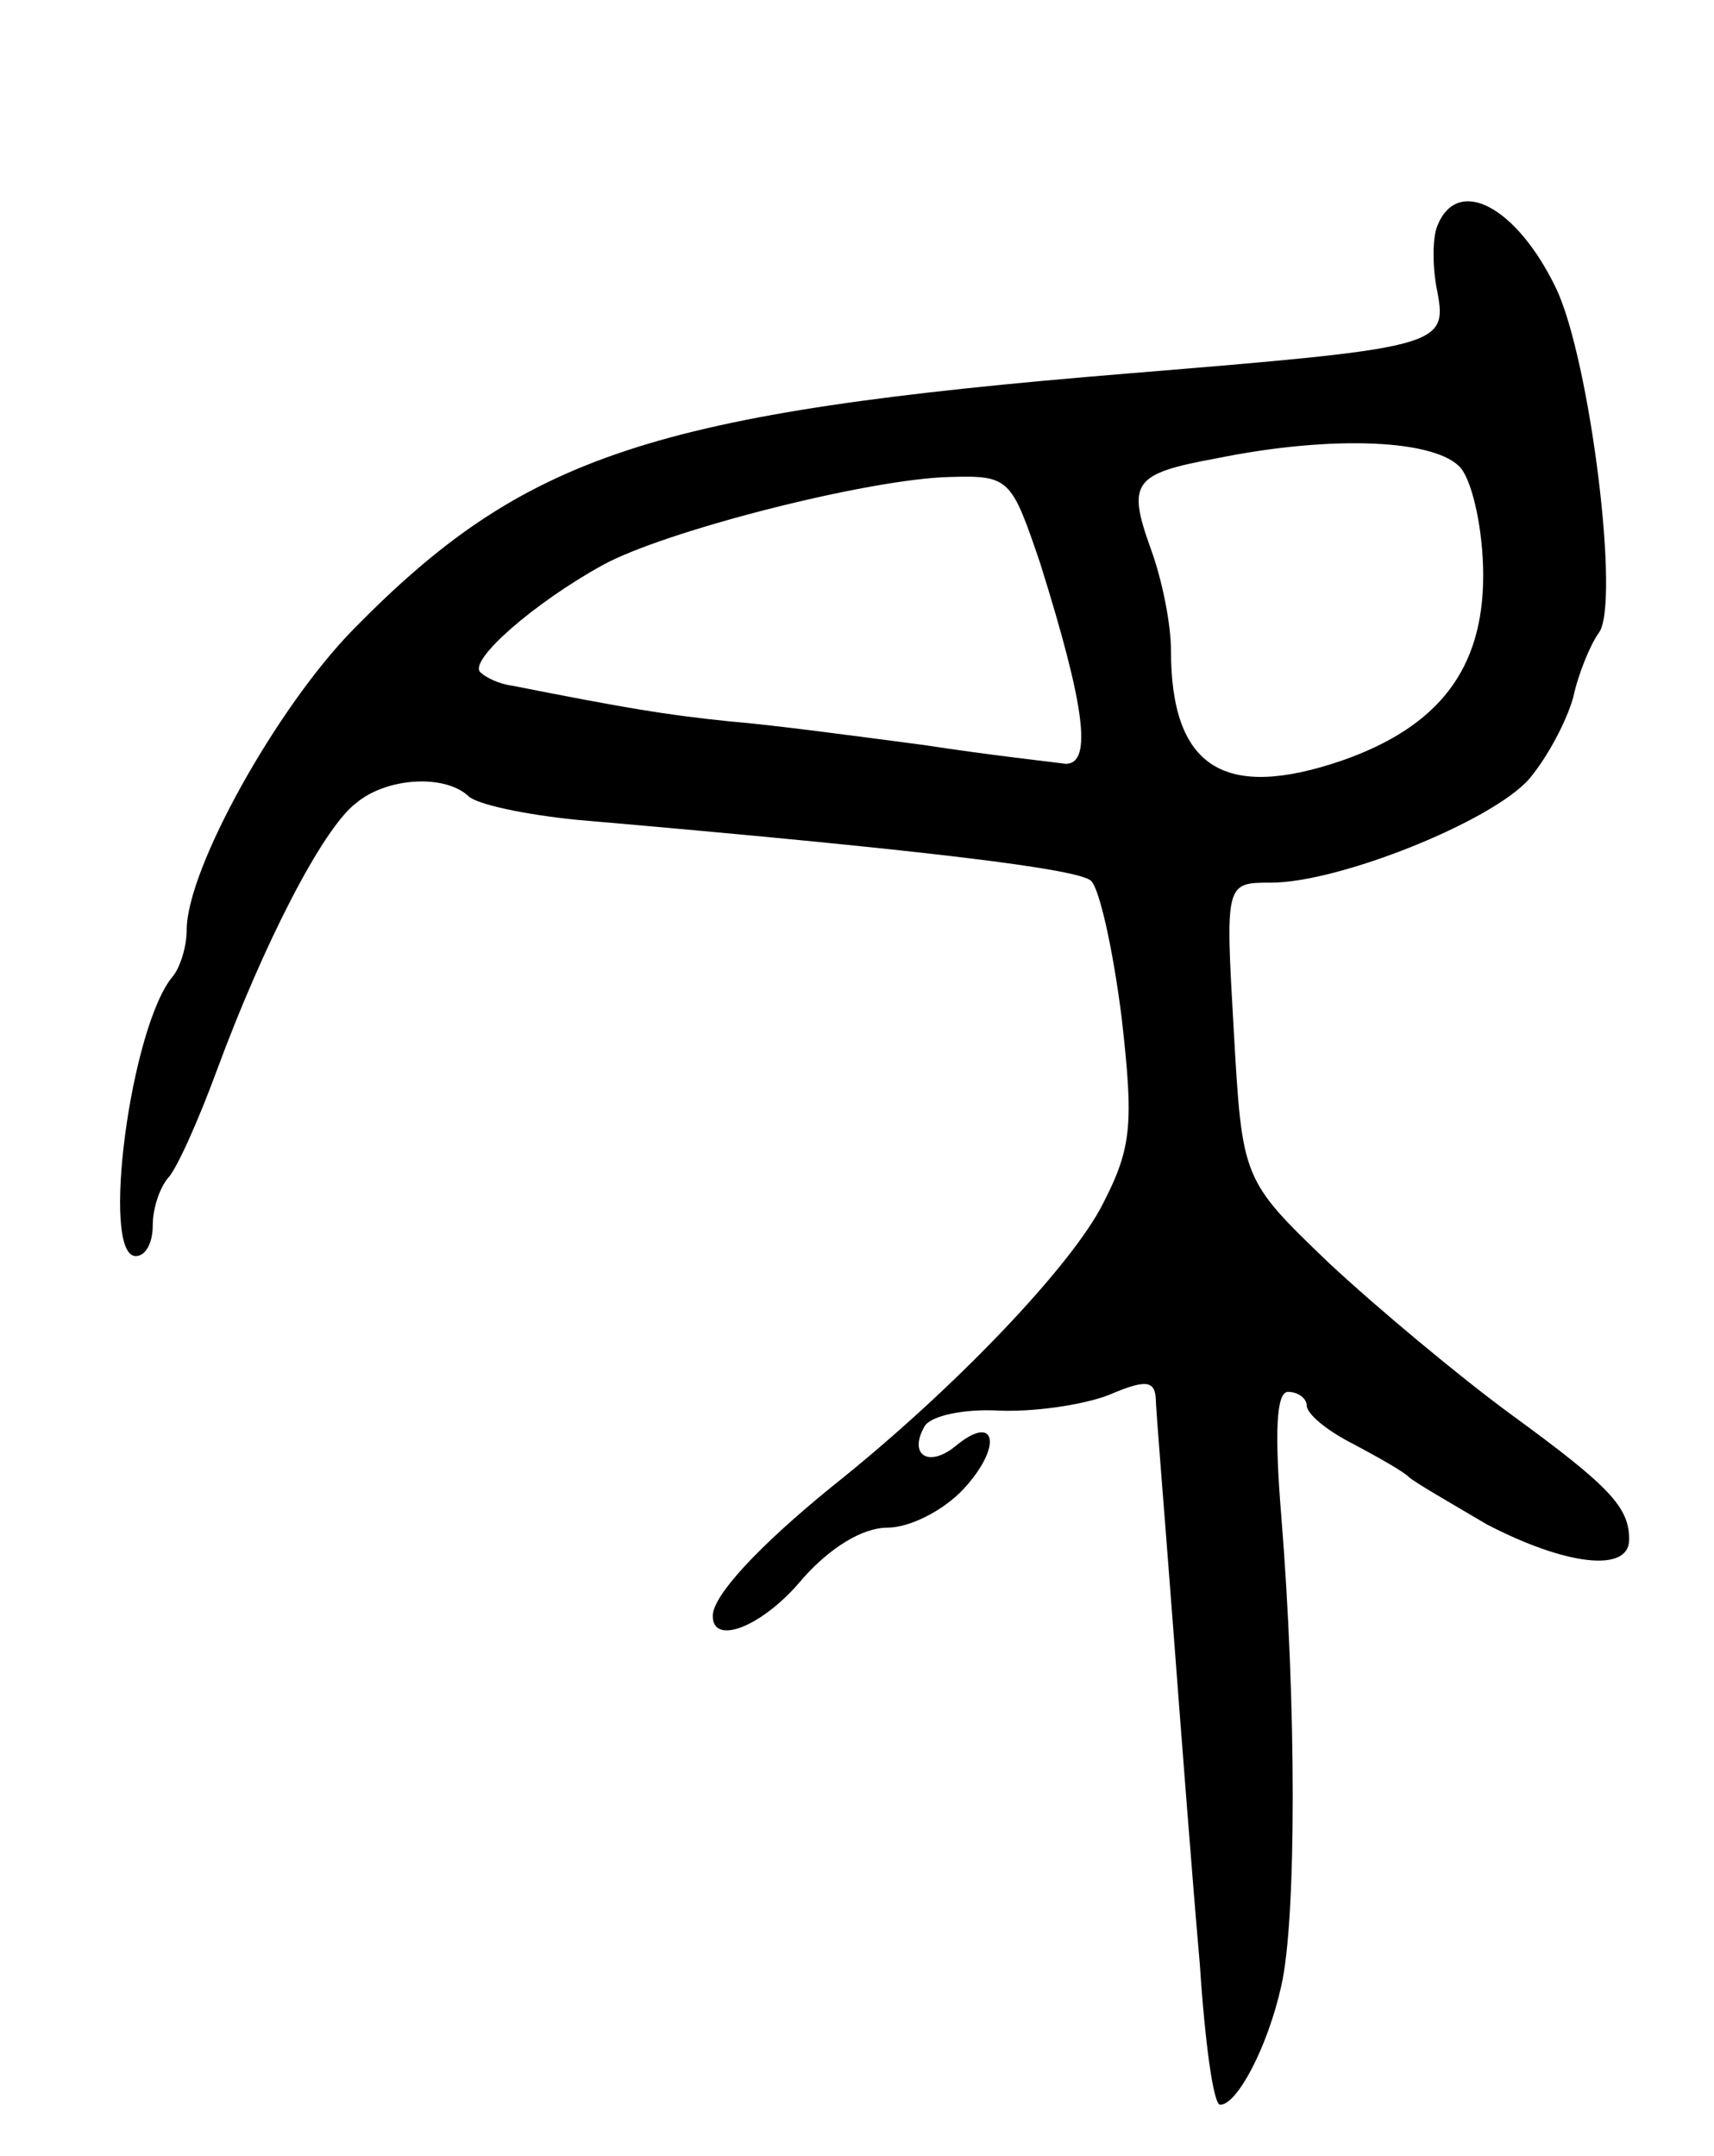 <svg version="1.0" xmlns="http://www.w3.org/2000/svg"
 width="101pt" height="127pt" viewBox="0 0 101 127"
 preserveAspectRatio="xMidYMid meet">
<g transform="translate(0,127) scale(0.1,-0.1)"
fill="#000000" stroke="none">
<path d="M847 1137 c-3 -7 -3 -25 0 -39 6 -32 1 -33 -182 -48 -281 -23 -356
-48 -457 -151 -45 -46 -98 -141 -98 -177 0 -10 -4 -22 -8 -27 -25 -29 -43
-165 -22 -165 6 0 10 8 10 18 0 10 4 22 9 28 5 5 18 34 29 64 27 73 62 142 82
157 18 15 52 17 66 4 5 -5 34 -11 64 -14 208 -18 296 -29 303 -36 5 -5 13 -41
18 -81 7 -62 6 -76 -11 -109 -18 -36 -87 -109 -160 -167 -43 -35 -70 -64 -70
-76 0 -18 30 -6 53 22 16 18 35 30 50 30 13 0 33 10 45 23 23 25 19 45 -5 25
-16 -13 -28 -5 -18 12 4 6 23 10 43 9 20 -1 49 3 65 9 21 9 27 9 28 -1 0 -6 5
-66 10 -132 5 -66 12 -157 16 -202 3 -46 8 -83 12 -83 10 0 28 34 36 70 9 39
9 166 0 277 -4 49 -3 73 4 73 6 0 11 -4 11 -8 0 -5 12 -15 28 -23 15 -8 29
-16 32 -19 3 -3 24 -15 46 -28 46 -24 84 -29 84 -9 0 19 -11 31 -70 74 -30 22
-78 62 -107 89 -51 49 -51 49 -56 137 -5 87 -5 87 22 87 40 0 130 36 152 61
11 13 22 34 26 48 3 14 10 31 15 38 13 16 -5 161 -25 203 -23 48 -58 67 -70
37z m14 -143 c7 -9 13 -37 13 -63 0 -55 -26 -89 -83 -109 -70 -24 -101 -4
-101 65 0 15 -5 41 -12 60 -14 39 -10 44 39 53 69 14 130 11 144 -6z m-248
-56 c26 -83 31 -118 15 -118 -7 1 -44 5 -83 11 -38 5 -90 12 -115 14 -39 4
-62 8 -128 21 -8 1 -16 5 -19 8 -7 7 32 41 72 63 36 20 157 51 205 52 35 1 36
-1 53 -51z"/>
</g>
</svg>
